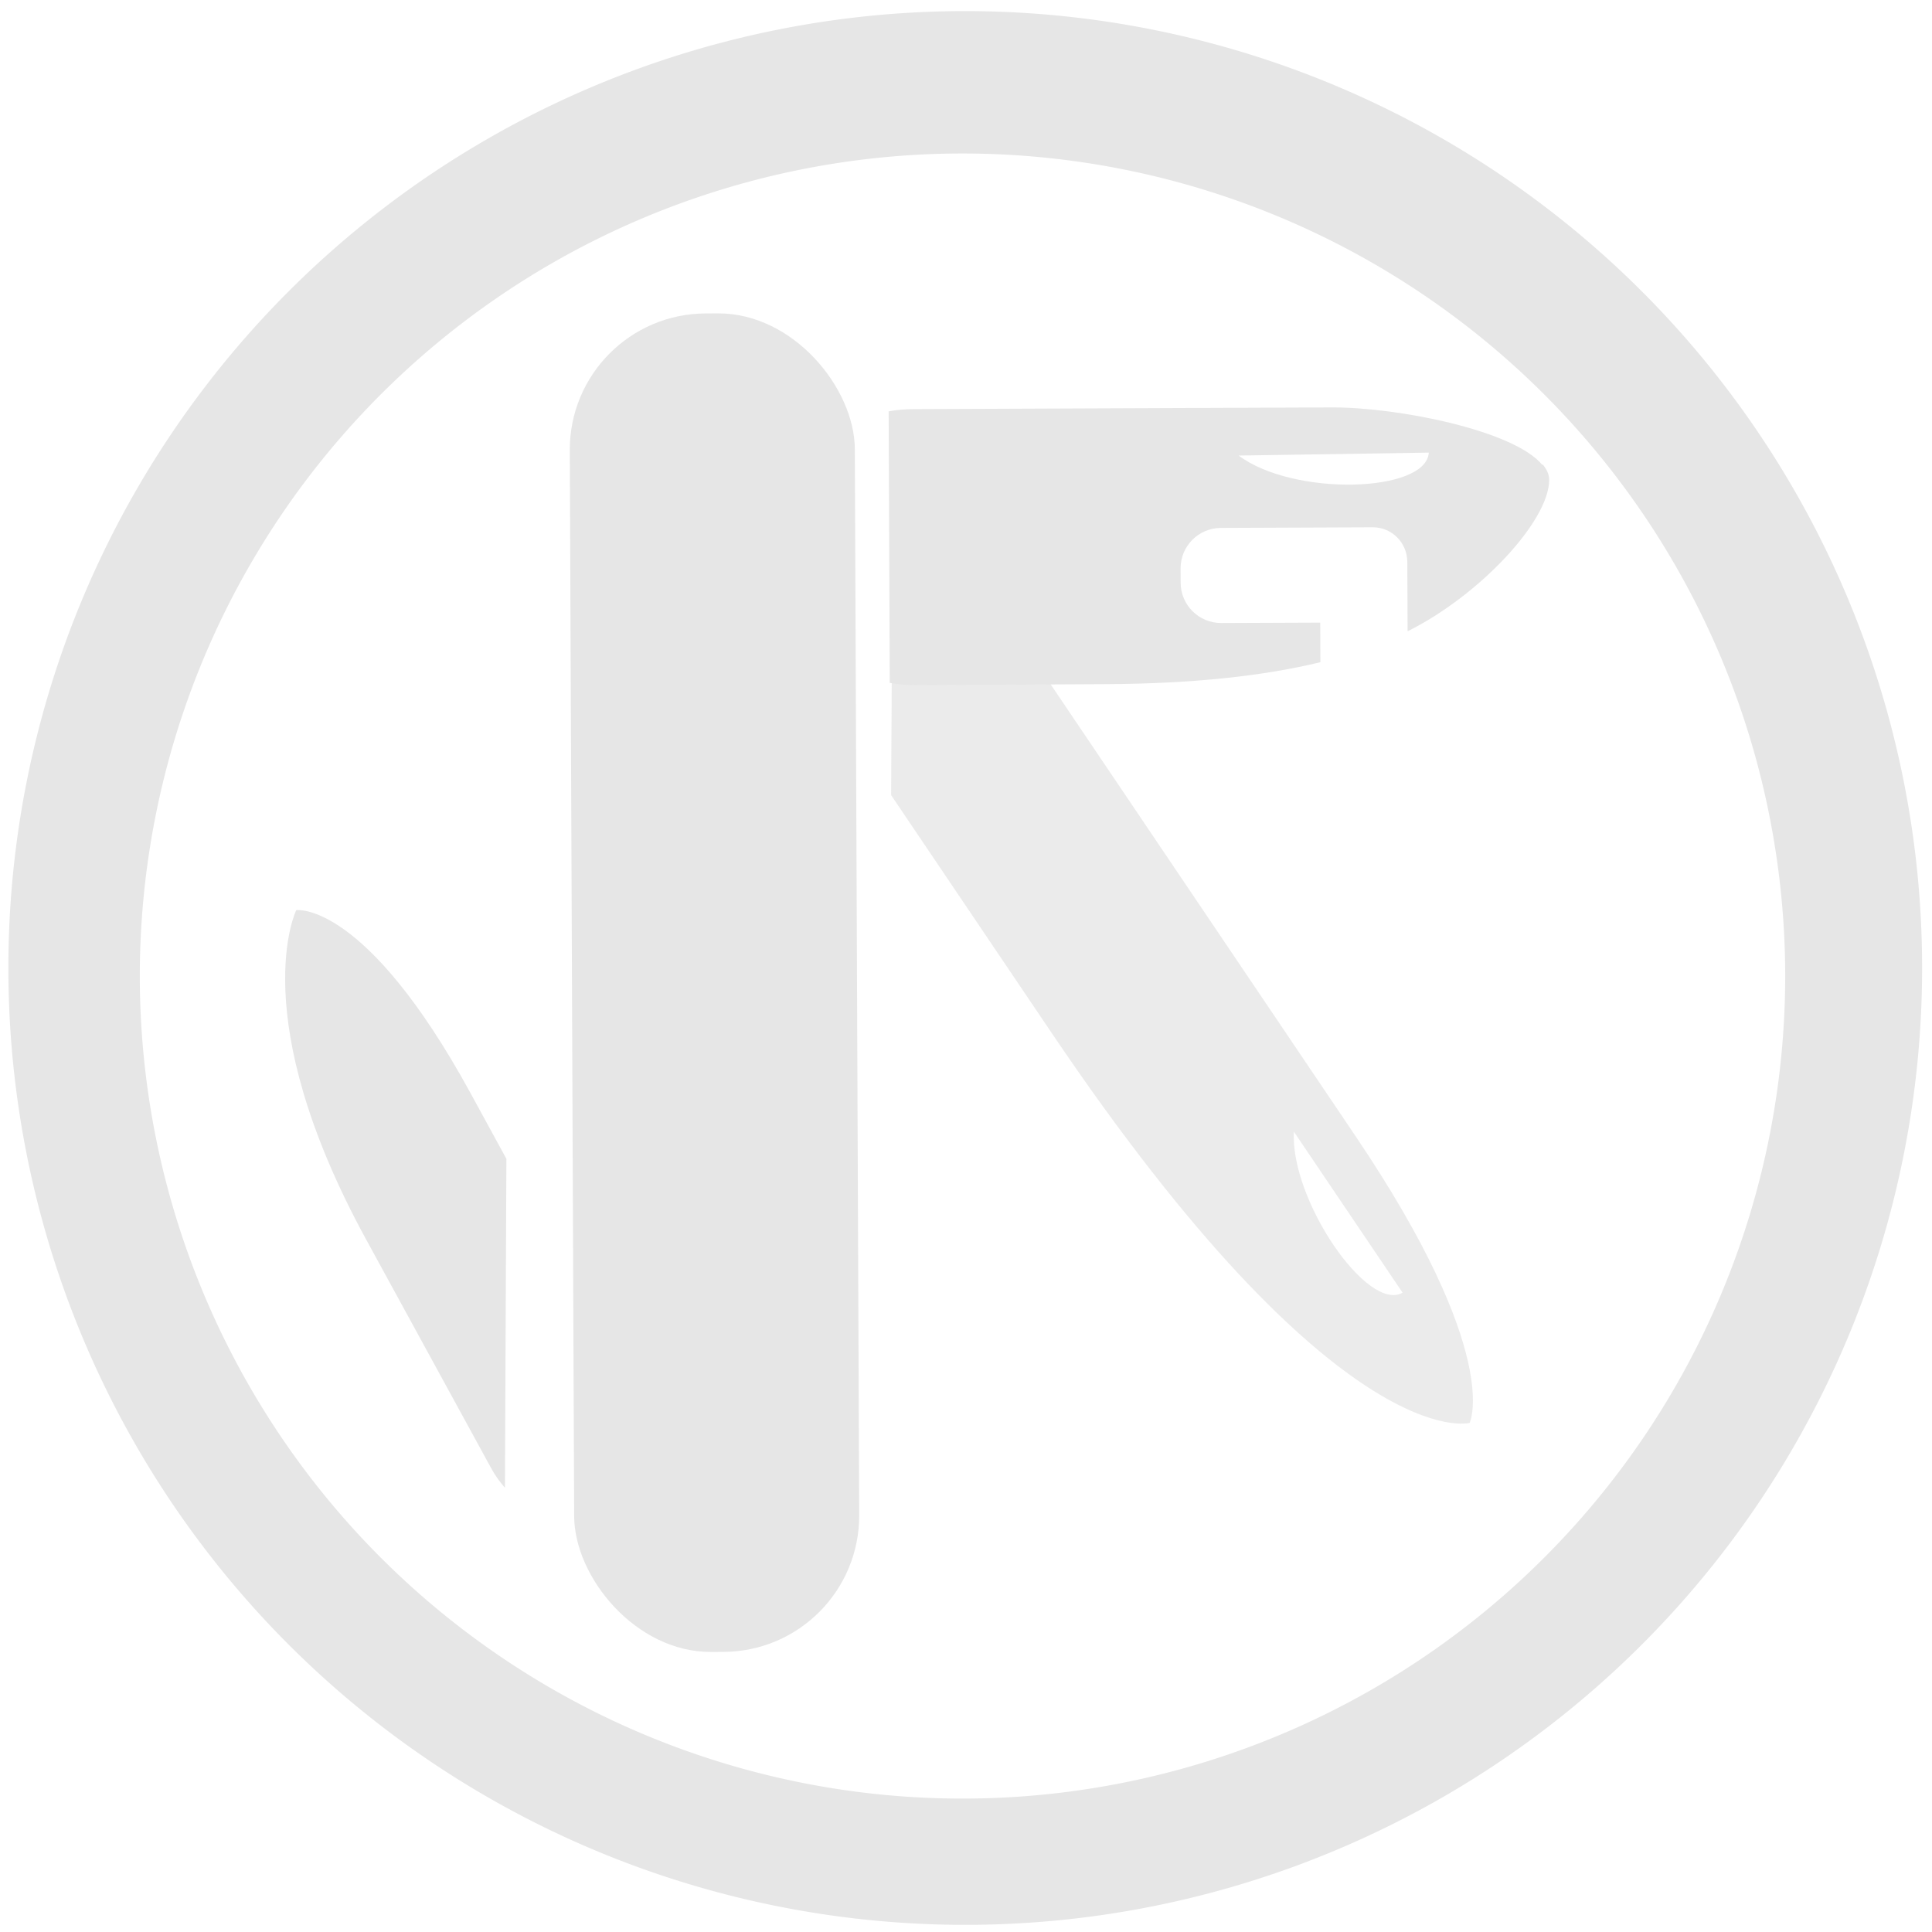 <?xml version="1.0" encoding="UTF-8" standalone="no"?>
<!-- Created with Inkscape (http://www.inkscape.org/) -->

<svg
   xmlns:dc="http://purl.org/dc/elements/1.1/"
   xmlns:cc="http://creativecommons.org/ns#"
   xmlns:rdf="http://www.w3.org/1999/02/22-rdf-syntax-ns#"
   xmlns:svg="http://www.w3.org/2000/svg"
   xmlns="http://www.w3.org/2000/svg"
   xmlns:sodipodi="http://sodipodi.sourceforge.net/DTD/sodipodi-0.dtd"
   xmlns:inkscape="http://www.inkscape.org/namespaces/inkscape"
   width="48"
   height="48"
   viewBox="0 0 12.7 12.7"
   version="1.1"
   id="svg829"
   inkscape:version="0.92.3 (2405546, 2018-03-11)"
   sodipodi:docname="applications-utilities.svg">
  <defs
     id="defs823" />
  <sodipodi:namedview
     id="base"
     pagecolor="#ffffff"
     bordercolor="#666666"
     borderopacity="1.0"
     inkscape:pageopacity="0.0"
     inkscape:pageshadow="2"
     inkscape:zoom="5.125"
     inkscape:cx="-13.658537"
     inkscape:cy="23.219512"
     inkscape:document-units="mm"
     inkscape:current-layer="layer1"
     showgrid="false"
     showguides="true"
     inkscape:guide-bbox="true"
     inkscape:window-width="1366"
     inkscape:window-height="719"
     inkscape:window-x="0"
     inkscape:window-y="25"
     inkscape:window-maximized="1"
     scale-x="1.9"
     units="px"
     inkscape:snap-global="true" />
  <g
     inkscape:label="Capa 1"
     inkscape:groupmode="layer"
     id="layer1"
     transform="translate(0,-284.3)">
    <g
       transform="matrix(2,0,0,2,-0.007,-297.025)"
       id="g830"
       style="fill:#e6e6e6">
      <path
         inkscape:connector-curvature="0"
         id="path842"
         d="m 3.176,290.699 a 3.145,3.145 0 0 0 -3.145,3.145 3.145,3.145 0 0 0 3.145,3.145 3.145,3.145 0 0 0 3.145,-3.145 3.145,3.145 0 0 0 -3.145,-3.145 z m -0.009,0.468 a 2.704,2.704 0 0 1 2.704,2.704 2.704,2.704 0 0 1 -2.704,2.703 2.704,2.704 0 0 1 -2.704,-2.703 2.704,2.704 0 0 1 2.704,-2.704 z"
         style="fill:#e6e6e6;fill-opacity:1;stroke-width:0.069" />
      <g
         transform="rotate(44.765,3.22,293.784)"
         id="g849"
         style="fill:#e6e6e6">
        <path
           style="opacity:0.8;fill:#e6e6e6;fill-opacity:1;stroke:none;stroke-width:0.106;stroke-linecap:round;stroke-dashoffset:0.7"
           d="m 1.944,292.838 c -0.019,-10e-4 -0.039,-8e-4 -0.058,8.1e-4 l 0.772,0.787 0.923,0.183 c 1.658,0.329 1.88,-0.057 1.88,-0.057 0,0 -0.079,-0.237 -0.934,-0.406 l -2.525,-0.501 c -0.02,-0.004 -0.039,-0.006 -0.059,-0.007 z m 2.433,0.641 0.626,0.124 c -0.034,0.128 -0.477,0.044 -0.626,-0.124 z"
           id="path904"
           inkscape:connector-curvature="0" />
        <path
           inkscape:connector-curvature="0"
           style="fill:#e6e6e6;fill-opacity:1;stroke:none;stroke-width:0.106;stroke-linecap:round;stroke-dashoffset:0.7"
           d="m 3.413,291.348 c -0.145,-0.015 -0.47,0.199 -0.625,0.354 l -0.971,0.971 c -0.02,0.02 -0.038,0.041 -0.053,0.063 l 0.631,0.631 c 0.022,-0.015 0.044,-0.033 0.064,-0.053 l 0.439,-0.44 c 0.209,-0.209 0.355,-0.391 0.454,-0.552 l -0.092,-0.092 -0.23,0.23 c -0.052,0.052 -0.136,0.052 -0.188,0 l -0.033,-0.033 c -0.052,-0.052 -0.052,-0.136 0,-0.188 l 0.353,-0.353 c 0.044,-0.044 0.115,-0.044 0.16,0 l 0.162,0.162 c 0.085,-0.25 0.075,-0.585 -0.02,-0.681 -0.012,-0.012 -0.029,-0.019 -0.05,-0.021 z m -0.293,0.234 c 0.087,0.1 -0.214,0.416 -0.437,0.447 z"
           id="path912" />
        <path
           inkscape:connector-curvature="0"
           style="fill:#e6e6e6;fill-opacity:1;stroke:none;stroke-width:0.106;stroke-linecap:round;stroke-dashoffset:0.7"
           d="m 2.602,295.365 -0.238,-0.071 c -0.691,-0.205 -0.828,-0.023 -0.828,-0.023 0,0 0.123,0.368 0.926,0.607 l 0.82,0.244 c 0.026,0.008 0.052,0.012 0.078,0.014"
           id="path6321" />
        <rect
           id="rect5329"
           transform="matrix(0.707,-0.707,0.707,0.707,0,0)"
           x="-206.828"
           y="207.95"
           width="0.937"
           height="4.4"
           rx="0.448"
           ry="0.448"
           style="fill:#e6e6e6;fill-opacity:1;stroke:none;stroke-width:0.106;stroke-linecap:round;stroke-dashoffset:0.7" />
      </g>
    </g>
  </g>
</svg>
